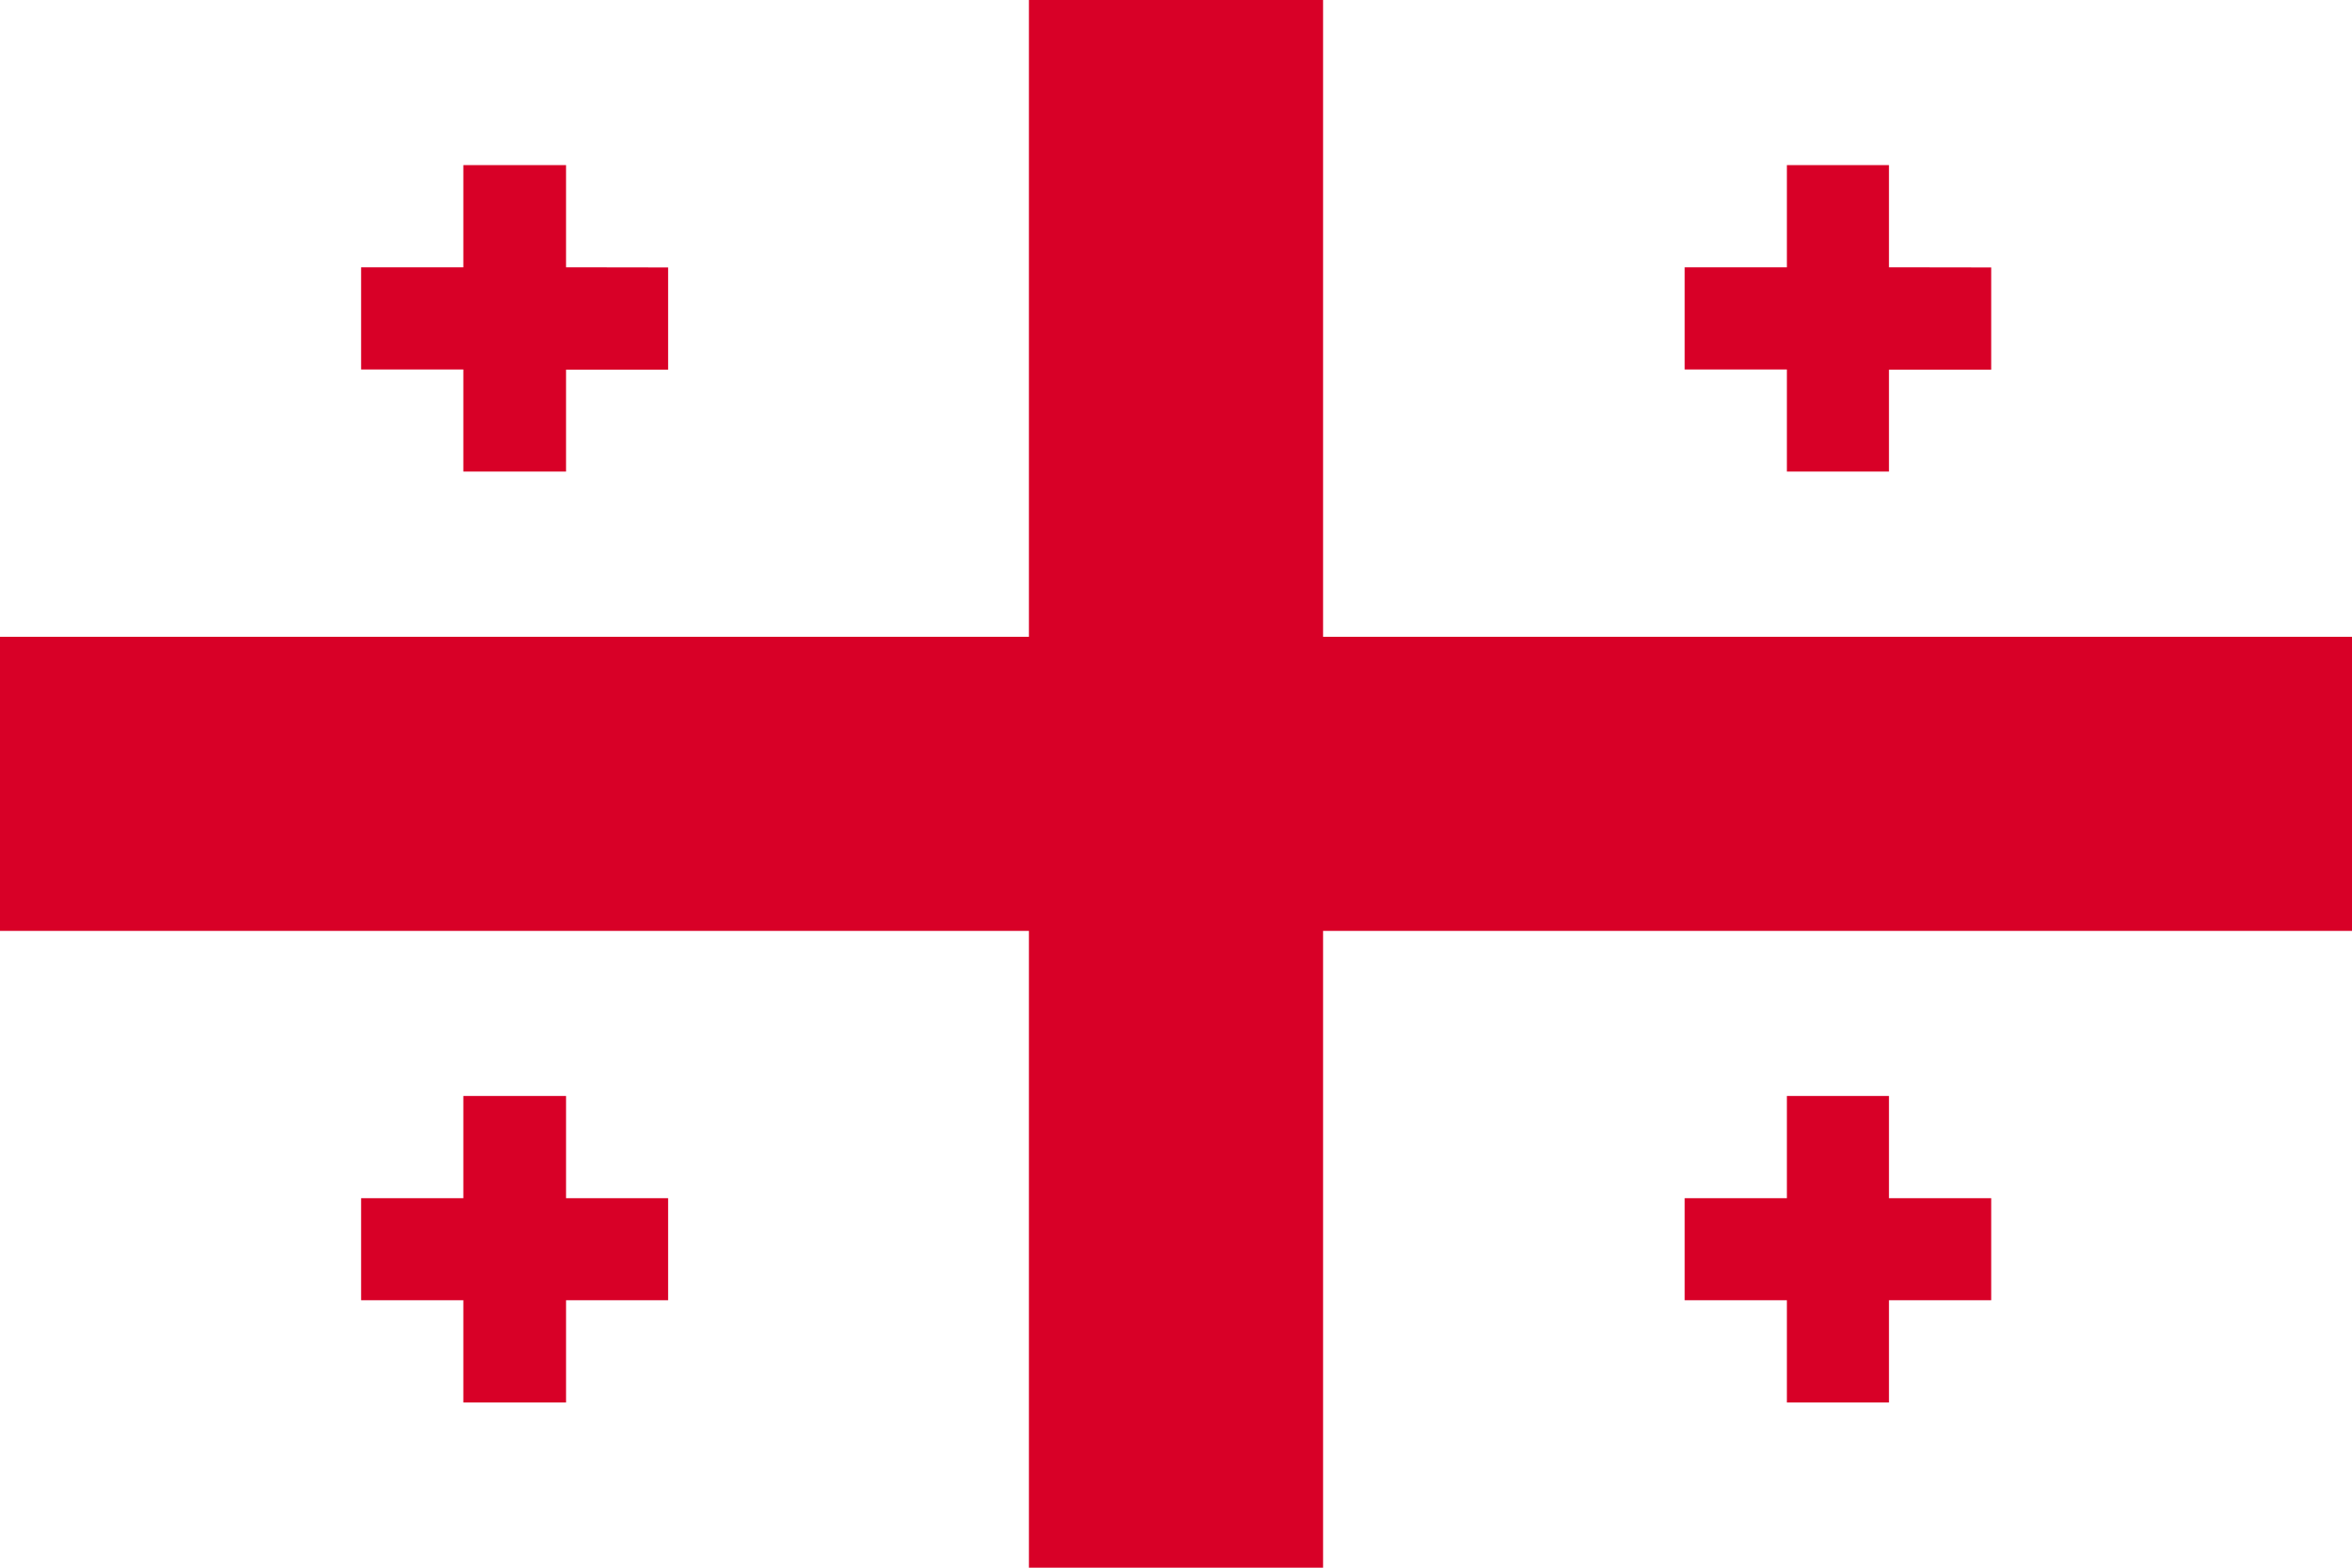 <svg width="15" height="10" viewBox="0 0 15 10" fill="none" xmlns="http://www.w3.org/2000/svg">
<path d="M8.438 0H6.562V4.062H0V5.938H6.562V10H8.438V5.938H15V4.062H8.438V0Z" fill="#D80027"/>
<path d="M3.61 1.705V1.053H2.955V1.705H2.303V2.357H2.955V3.008H3.61V2.358H4.261V1.706L3.61 1.705Z" fill="#D80027"/>
<path d="M12.047 1.705V1.053H11.396V1.705H10.744V2.357H11.396V3.008H12.047V2.358H12.699V1.706L12.047 1.705Z" fill="#D80027"/>
<path d="M3.61 7.643V6.991H2.955V7.643H2.303V8.294H2.955V8.946H3.61V8.294H4.261V7.643H3.61Z" fill="#D80027"/>
<path d="M12.047 7.643V6.991H11.396V7.643H10.744V8.294H11.396V8.946H12.047V8.294H12.699V7.643H12.047Z" fill="#D80027"/>
</svg>
